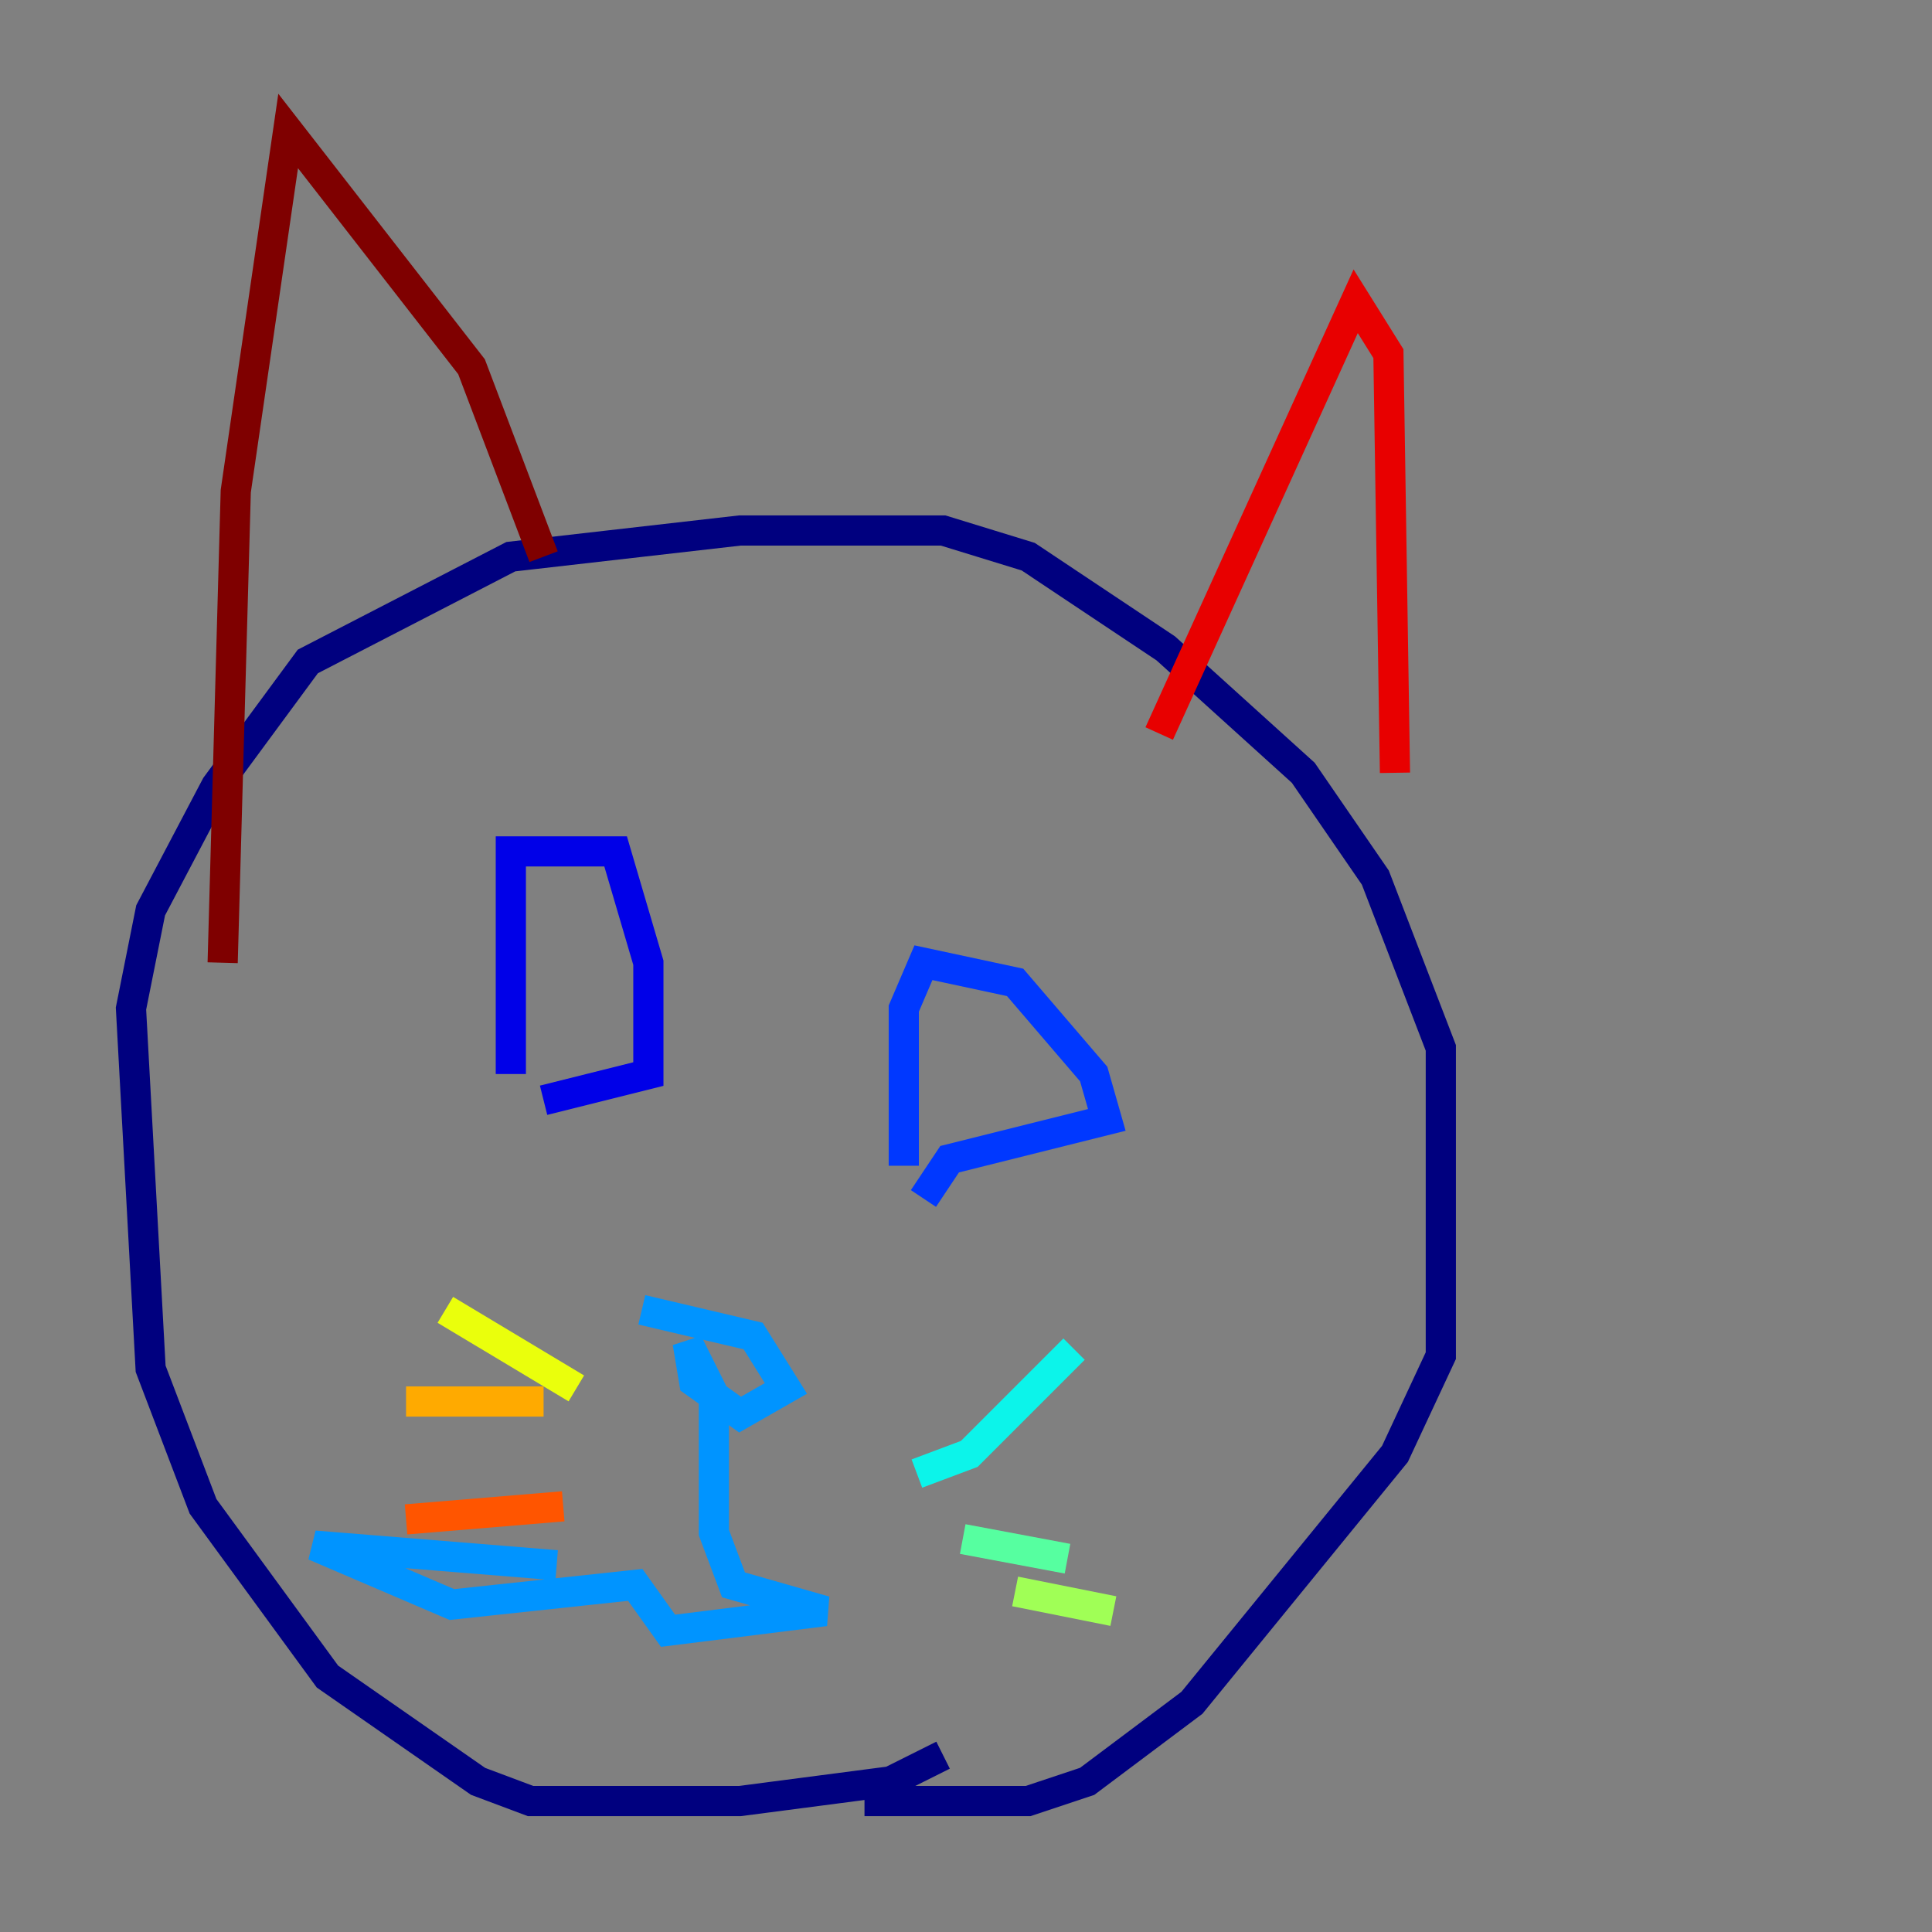 <?xml version="1.0" encoding="utf-8" ?>
<svg baseProfile="tiny" height="128" version="1.2" viewBox="0,0,128,128" width="128" xmlns="http://www.w3.org/2000/svg" xmlns:ev="http://www.w3.org/2001/xml-events" xmlns:xlink="http://www.w3.org/1999/xlink"><rect x="0" y="0" width="128" height="128" fill="#808080" stroke="none"/><defs /><polyline fill="none" points="62.481,116.285 59.01,118.02 49.031,119.322 35.146,119.322 31.675,118.02 21.695,111.078 13.451,99.797 9.98,90.685 8.678,66.82 9.98,60.312 14.319,52.068 20.393,43.824 33.844,36.881 49.031,35.146 62.481,35.146 68.122,36.881 77.234,42.956 86.346,51.2 91.119,58.142 95.458,69.424 95.458,89.817 92.42,96.325 78.969,112.814 72.027,118.02 68.122,119.322 57.275,119.322" stroke="#00007f" stroke-width="2" /><polyline fill="none" points="33.844,71.159 33.844,56.407 40.786,56.407 42.956,63.783 42.956,71.159 36.014,72.895" stroke="#0000e8" stroke-width="2" /><polyline fill="none" points="59.878,77.234 59.878,66.82 61.18,63.783 67.254,65.085 72.461,71.159 73.329,74.197 62.915,76.8 61.18,79.403" stroke="#0038ff" stroke-width="2" /><polyline fill="none" points="42.522,86.78 49.898,88.515 52.068,91.986 49.031,93.722 45.993,91.552 45.559,88.949 47.295,92.42 47.295,101.532 48.597,105.003 54.671,106.739 44.258,108.041 42.088,105.003 29.939,106.305 20.827,102.4 36.881,103.702" stroke="#0094ff" stroke-width="2" /><polyline fill="none" points="60.746,97.627 64.217,96.325 71.159,89.383" stroke="#0cf4ea" stroke-width="2" /><polyline fill="none" points="63.783,101.966 70.725,103.268" stroke="#56ffa0" stroke-width="2" /><polyline fill="none" points="67.254,105.437 73.763,106.739" stroke="#a0ff56" stroke-width="2" /><polyline fill="none" points="29.505,86.78 38.183,91.986" stroke="#eaff0c" stroke-width="2" /><polyline fill="none" points="26.902,92.854 36.014,92.854" stroke="#ffaa00" stroke-width="2" /><polyline fill="none" points="26.902,100.664 37.315,99.797" stroke="#ff5500" stroke-width="2" /><polyline fill="none" points="76.8,48.597 89.817,19.959 91.986,23.43 92.42,51.2" stroke="#e80000" stroke-width="2" /><polyline fill="none" points="36.014,36.881 31.241,24.298 19.091,8.678 15.62,32.542 14.752,63.783" stroke="#7f0000" stroke-width="2" /></svg>